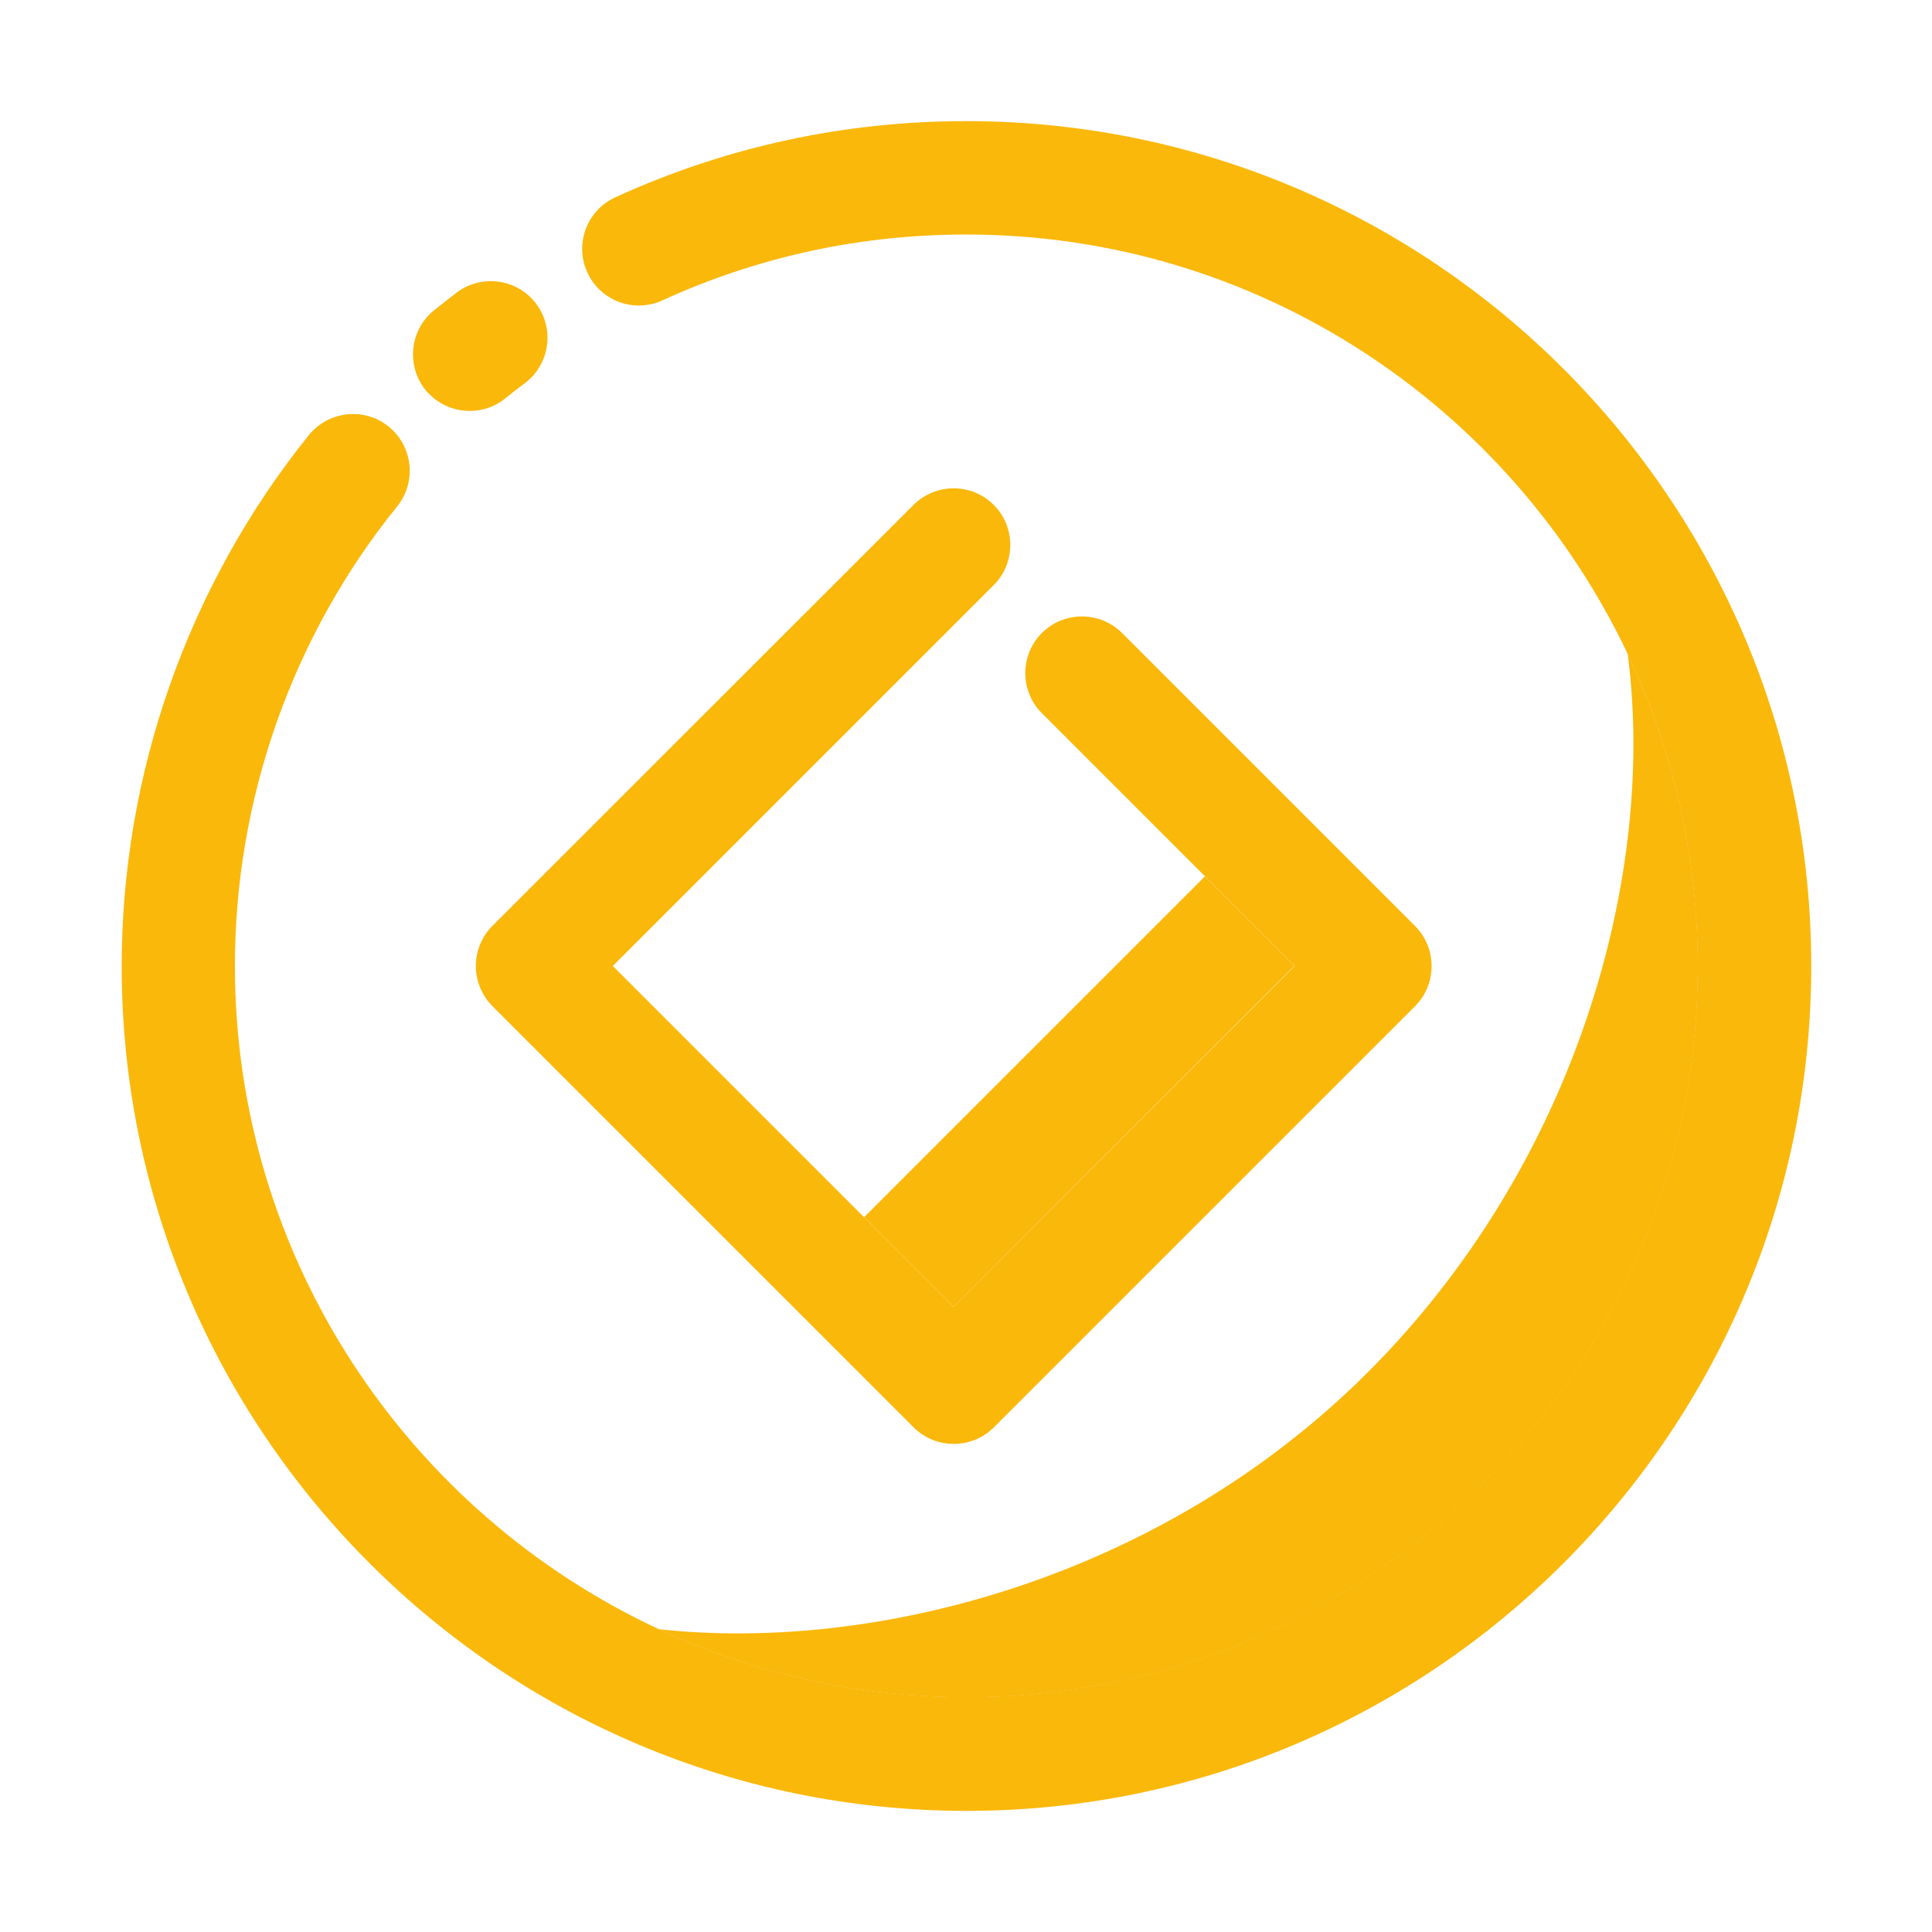 <?xml version="1.0" standalone="no"?><!DOCTYPE svg PUBLIC "-//W3C//DTD SVG 1.1//EN" "http://www.w3.org/Graphics/SVG/1.1/DTD/svg11.dtd"><svg t="1640576908512" class="icon" viewBox="0 0 1024 1024" version="1.1" xmlns="http://www.w3.org/2000/svg" p-id="6743" xmlns:xlink="http://www.w3.org/1999/xlink" width="200" height="200"><defs><style type="text/css"></style></defs><path d="M899.9 512c0-59.2-13.4-115.3-37.2-165.5 15.2 115.5-25.9 269-137.7 380.8C615.5 836.8 463.6 876 349.1 863.5c49.6 23.1 104.9 36.1 163.2 36.1 213.7 0 387.6-173.9 387.6-387.6z" fill="#fab80b" p-id="6744"></path><path d="M512.2 64.2c-64.9 0-127.5 13.6-186.1 40.4-15.1 6.9-21.7 24.7-14.8 39.8 6.9 15.1 24.7 21.7 39.8 14.8 50.7-23.2 104.9-34.9 161.1-34.9 154.6 0 288.2 91 350.4 222.1 23.8 50.2 37.2 106.3 37.2 165.5 0 213.7-173.9 387.6-387.6 387.6-58.3 0-113.5-13-163.2-36.1-132.4-61.7-224.5-196-224.5-351.5 0-88.4 30.5-174.9 86-243.5 10.4-12.9 8.4-31.8-4.5-42.3-12.9-10.4-31.8-8.4-42.3 4.5C99.8 310 64.5 409.9 64.5 512c0 246.9 200.9 447.8 447.8 447.8S960 758.9 960 512 759.1 64.2 512.2 64.2z" fill="#fab80b" p-id="6745"></path><path d="M249 217.8c6.7 0 13.4-2.2 18.9-6.7 3.4-2.8 6.9-5.5 10.4-8.1 13.2-10 15.8-28.9 5.8-42.1-10-13.2-28.9-15.8-42.1-5.8-4 3.1-8 6.2-12 9.4-12.9 10.5-14.8 29.4-4.4 42.3 6 7.2 14.6 11 23.4 11z" fill="#fab80b" p-id="6746"></path><path d="M457.965 645.158L638.63 464.494l47.447 47.446-180.664 180.664z" fill="#fab80b" p-id="6747"></path><path d="M526.7 310.1c11.7-11.7 11.7-30.8 0-42.5s-30.8-11.7-42.5 0L261 490.7c-5.6 5.6-8.8 13.3-8.8 21.3s3.2 15.6 8.8 21.3l223.2 223.2c5.9 5.9 13.6 8.8 21.3 8.8 7.7 0 15.4-2.9 21.3-8.8L750 533.3c11.7-11.7 11.7-30.8 0-42.5L594.7 335.5c-11.7-11.7-30.8-11.7-42.5 0s-11.7 30.8 0 42.5l86.5 86.5 47.5 47.5-180.8 180.6-47.4-47.4L324.8 512l201.9-201.9z" fill="#fab80b" p-id="6748"></path></svg>